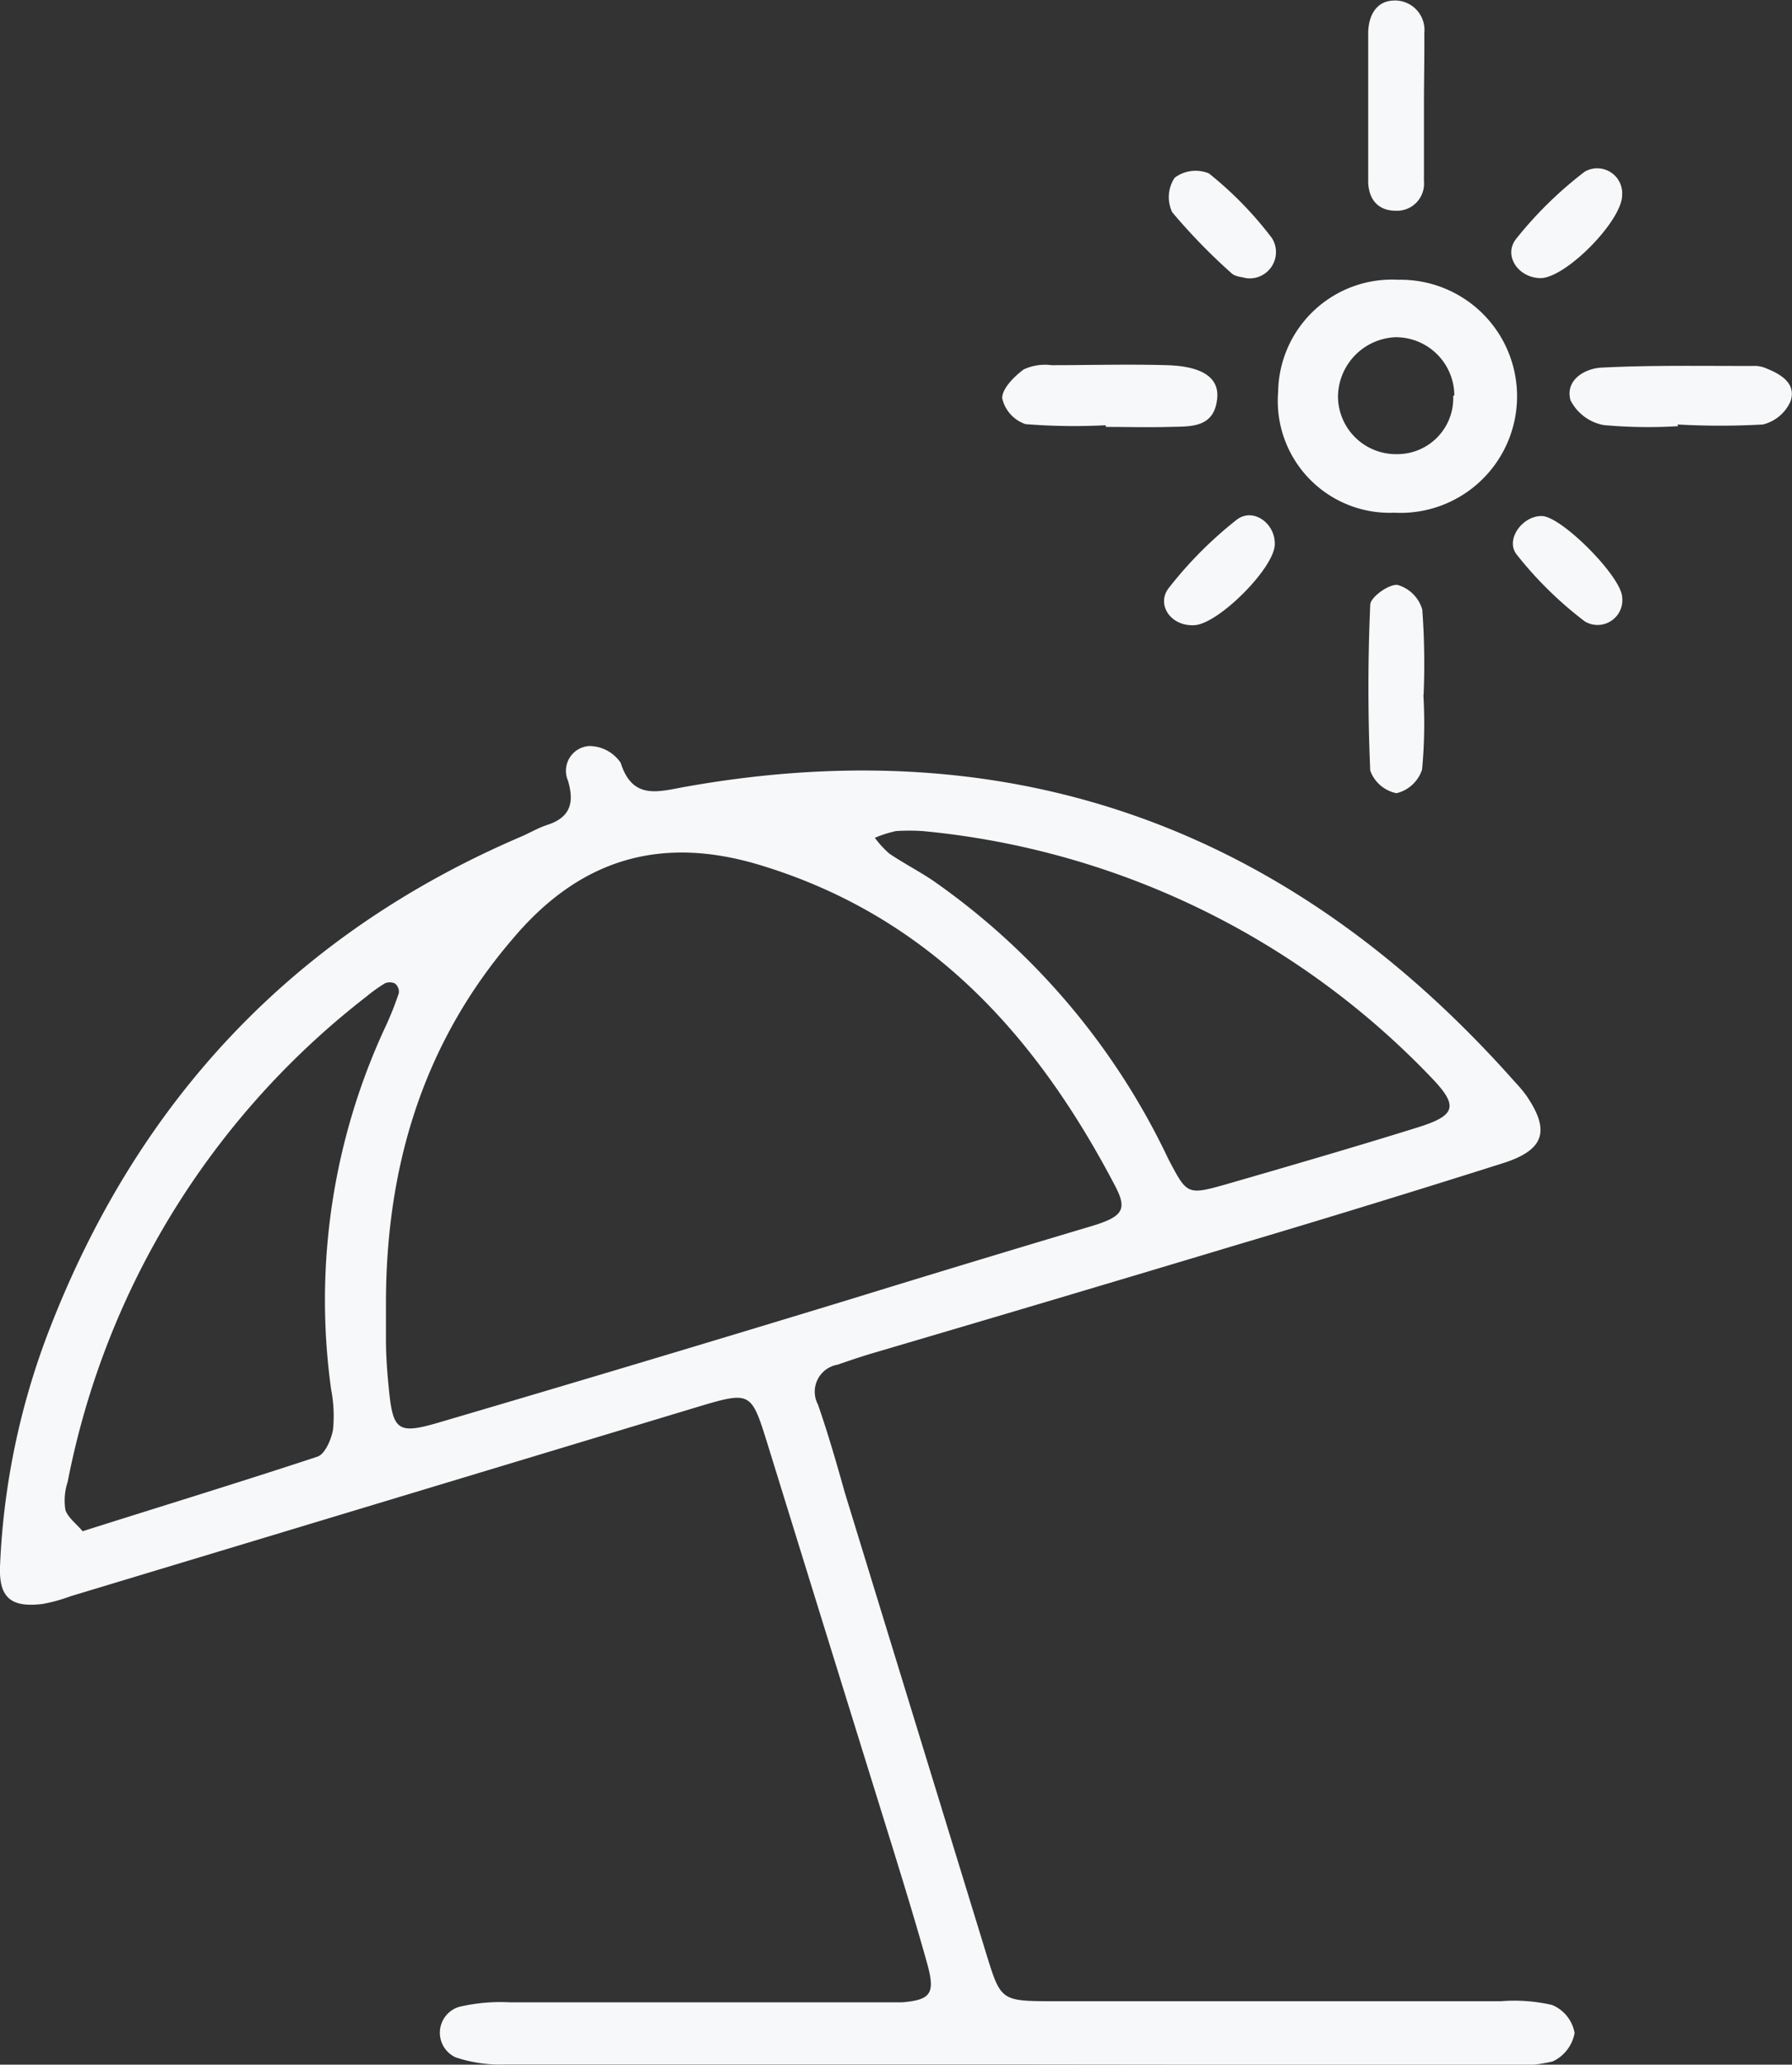 <svg viewBox="0 0 96.11 110.7" xmlns="http://www.w3.org/2000/svg"><rect x="0" y="0" width="96.11" height="110.7" fill="#333333" stroke="none"/><g fill="#f7f8f9"><path d="m54 110.69c-9 0-17.91 0-26.87 0a7.59 7.59 0 0 1 -2.69-.38 1.45 1.45 0 0 1 .19-2.71 9.69 9.69 0 0 1 2.75-.24h18.52 2.47c1.54-.13 1.79-.46 1.38-2-.58-2.08-1.21-4.14-1.85-6.21q-3.4-10.94-6.77-21.84c-.84-2.69-.89-2.72-3.7-1.88l-33.66 10.16a8.6 8.6 0 0 1 -1.49.41c-1.65.2-2.34-.3-2.28-2a39.64 39.64 0 0 1 2.74-12.95c4.78-12.18 13.1-21 25.18-26.18.47-.2.92-.47 1.4-.63 1.26-.4 1.5-1.18 1.14-2.39a1.33 1.33 0 0 1 1.14-1.85 2.05 2.05 0 0 1 1.69.9c.63 2 2 1.55 3.44 1.29 17.86-3.19 32.59 2.37 44.51 15.81a8 8 0 0 1 .6.71c1.32 1.91 1 2.94-1.21 3.65-4.8 1.52-9.62 3-14.44 4.43q-9.75 2.93-19.51 5.8c-.59.18-1.18.38-1.76.58a1.47 1.47 0 0 0 -1.05 2.14c.54 1.55 1 3.15 1.44 4.72q3.8 12.39 7.6 24.77c.76 2.46.79 2.49 3.49 2.5h24.09a9 9 0 0 1 2.75.2 2 2 0 0 1 1.21 1.5 2.09 2.09 0 0 1 -1.18 1.53 8.64 8.64 0 0 1 -2.75.19zm-33.3-40.69v1.85c0 .82.06 1.65.14 2.46.23 2.45.46 2.63 2.87 1.91q10.95-3.22 21.87-6.55 6.49-2 13-3.94c1.63-.5 1.89-.87 1.24-2.12-4.24-8.11-10-14.51-19.13-17.25-5.39-1.61-9.68-.21-13.21 4-4.84 5.64-6.8 12.31-6.78 19.64zm28.79-25.44a11.1 11.1 0 0 0 -1.44 0 6.46 6.46 0 0 0 -1.13.36 5.29 5.29 0 0 0 .78.85c.77.52 1.59.94 2.36 1.46a38 38 0 0 1 12.6 14.91c1 1.9 1 1.95 3.06 1.37 3.46-1 6.91-2 10.34-3.07 2-.63 2.2-1.12.7-2.67a43.35 43.35 0 0 0 -27.27-13.21zm-45.06 37.54c4.39-1.39 8.51-2.65 12.6-4 .4-.14.74-.92.83-1.45a7.43 7.43 0 0 0 -.1-2.15 34.73 34.73 0 0 1 2.95-19.53 17.08 17.08 0 0 0 .68-1.72.57.57 0 0 0 -.21-.52.66.66 0 0 0 -.55 0 8.72 8.72 0 0 0 -1 .72 43.36 43.36 0 0 0 -16 26 3.19 3.19 0 0 0 -.12 1.52c.15.42.62.76.92 1.13z"/><path d="m75 15a6.25 6.25 0 1 1 -.22 12.49 6 6 0 0 1 -6.23-6.48 6.11 6.11 0 0 1 6.45-6.01zm3 6.19a3.14 3.14 0 0 0 -3.15-3.11 3.22 3.22 0 0 0 -3.09 3.21 3.11 3.11 0 0 0 3.18 3.06 3 3 0 0 0 3-3.12z"/><path d="m59.3 22.8a32.59 32.59 0 0 1 -4.3-.06 1.91 1.91 0 0 1 -1.25-1.39c0-.52.64-1.16 1.15-1.54a2.71 2.71 0 0 1 1.5-.23c2 0 4.11-.06 6.17 0 1.91.05 2.83.67 2.71 1.79-.16 1.6-1.45 1.49-2.57 1.52s-2.26 0-3.4 0z"/><path d="m90 22.85a26.23 26.23 0 0 1 -4-.06 2.52 2.52 0 0 1 -1.77-1.33c-.3-1.1.79-1.71 1.67-1.75 2.74-.14 5.5-.08 8.26-.09a1.59 1.59 0 0 1 .59.14c.8.32 1.6.82 1.28 1.76a2.19 2.19 0 0 1 -1.48 1.24 41.12 41.12 0 0 1 -4.58 0z"/><path d="m76.34 37.26a26.38 26.38 0 0 1 -.07 4 1.92 1.92 0 0 1 -1.37 1.27 1.9 1.9 0 0 1 -1.41-1.21c-.13-3-.13-5.93 0-8.89 0-.41 1-1.12 1.46-1.07a1.94 1.94 0 0 1 1.33 1.32 39.13 39.13 0 0 1 .07 4.6z"/><path d="m76.37 5.72v4a1.45 1.45 0 0 1 -1.5 1.58c-1 0-1.47-.65-1.49-1.56 0-2.65 0-5.29 0-7.94 0-.89.38-1.72 1.33-1.77a1.58 1.58 0 0 1 1.68 1.74c.01 1.3-.02 2.62-.02 3.95z"/><path d="m82.56 14.91c-1.16-.05-1.94-1.23-1.24-2.11a21 21 0 0 1 3.68-3.6 1.34 1.34 0 0 1 2 1.26c0 1.4-3.11 4.54-4.44 4.45z"/><path d="m68.37 29.18c0 1.25-3 4.26-4.3 4.34s-2.07-1.13-1.38-2a21.5 21.5 0 0 1 3.62-3.64c.88-.7 2.09.17 2.06 1.3z"/><path d="m66.81 14.91c-.19-.06-.56-.07-.76-.26a31.64 31.64 0 0 1 -3.18-3.27 1.88 1.88 0 0 1 .13-1.85 1.87 1.87 0 0 1 1.84-.23 19.48 19.48 0 0 1 3.38 3.47 1.41 1.41 0 0 1 -1.41 2.14z"/><path d="m87 32a1.33 1.33 0 0 1 -2 1.32 20.27 20.27 0 0 1 -3.65-3.58c-.65-.8.32-2.12 1.37-2.07s4.2 3.2 4.28 4.33z"/></g></svg>